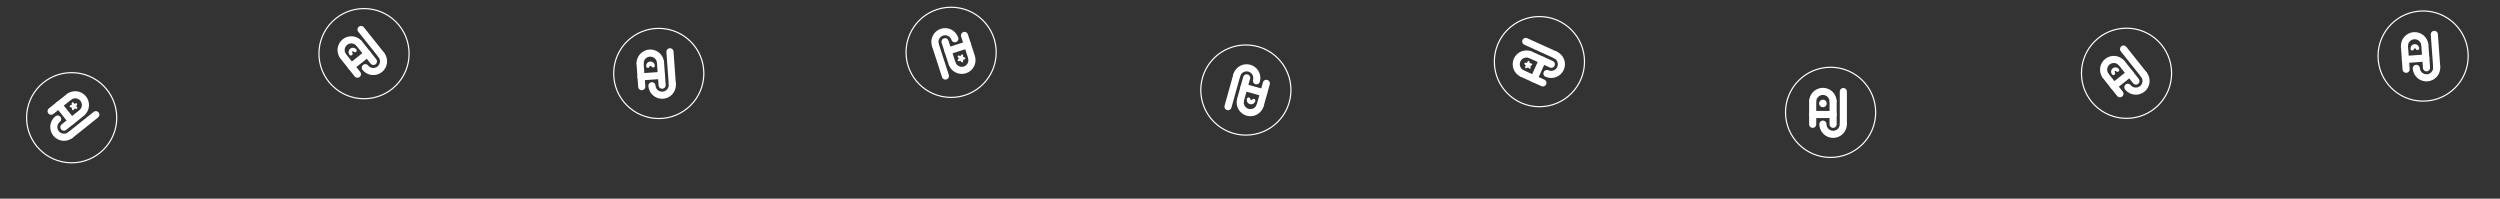 <?xml version="1.0" encoding="UTF-8"?><svg id="Calque_2" xmlns="http://www.w3.org/2000/svg" viewBox="0 0 2108 167.5"><rect x="0" y="0" width="2108" height="167.5" fill="#333333" stroke="none"/><defs><style>.cls-1,.cls-2,.cls-3{stroke-linecap:round;}.cls-1,.cls-2,.cls-3,.cls-4,.cls-5,.cls-6{stroke:#fff;stroke-miterlimit:10;}.cls-1,.cls-2,.cls-4,.cls-5{fill:none;}.cls-1,.cls-5{stroke-width:6px;}.cls-2,.cls-3{stroke-width:3px;}.cls-3,.cls-6{fill:#fff;}</style></defs><line class="cls-1" x1="301.39" y1="62.53" x2="289.48" y2="47.57"/><line class="cls-1" x1="302.96" y1="36.83" x2="314.87" y2="51.8"/><path class="cls-5" d="M289.48,47.57c-2.96-3.72-2.35-9.14,1.38-12.11s9.14-2.35,12.11,1.38"/><path class="cls-1" d="M308.04,57.06c2.96,3.72,8.38,4.34,12.11,1.38,3.72-2.96,4.34-8.38,1.38-12.11"/><line class="cls-1" x1="296.24" y1="56.06" x2="309.72" y2="45.33"/><line class="cls-1" x1="304.43" y1="24.84" x2="321.37" y2="46.13"/><path class="cls-2" d="M295.87,45.29c-.76-.95-.6-2.33.35-3.08s2.33-.6,3.08.35"/><circle class="cls-4" cx="306.94" cy="45.24" r="38.01"/><line class="cls-1" x1="43.11" y1="93.75" x2="58.05" y2="81.8"/><line class="cls-1" x1="68.81" y1="95.26" x2="53.87" y2="107.21"/><path class="cls-5" d="M58.05,81.8c3.72-2.97,9.14-2.37,12.11,1.35,2.97,3.72,2.37,9.14-1.35,12.11"/><path class="cls-1" d="M48.6,100.39c-3.72,2.97-4.32,8.39-1.35,12.11s8.39,4.32,12.11,1.35"/><line class="cls-1" x1="49.57" y1="88.59" x2="60.33" y2="102.04"/><line class="cls-1" x1="80.81" y1="96.7" x2="59.56" y2="113.69"/><path class="cls-6" d="M61.17,92.19l-.06-1.23c-.02-.34-.24-.62-.57-.71l-1.18-.33c-.27-.07-.28-.45-.02-.54l1.15-.43c.31-.12.52-.43.5-.76l-.06-1.23c-.01-.28.34-.41.51-.19l.77.96c.21.26.56.36.88.24l1.15-.43c.26-.1.49.19.34.43l-.68,1.03c-.18.28-.17.65.04.91l.77.96c.17.22-.03.53-.3.45l-1.18-.33c-.32-.09-.67.04-.85.32l-.68,1.03c-.15.23-.51.13-.53-.14Z"/><circle class="cls-4" cx="60.42" cy="99.26" r="38.01"/><line class="cls-1" x1="813.26" y1="29.87" x2="819.16" y2="48.07"/><line class="cls-1" x1="802.76" y1="53.38" x2="796.87" y2="35.18"/><path class="cls-5" d="M819.16,48.07c1.47,4.53-1.02,9.39-5.54,10.85s-9.39-1.02-10.85-5.54"/><path class="cls-1" d="M805.11,32.67c-1.47-4.53-6.33-7.01-10.85-5.54-4.53,1.47-7.01,6.33-5.54,10.85"/><line class="cls-1" x1="815.81" y1="37.74" x2="799.42" y2="43.05"/><line class="cls-1" x1="797.18" y1="64.1" x2="788.79" y2="38.22"/><path class="cls-6" d="M808.34,47.32l1.17.38c.32.1.67,0,.87-.28l.72-.99c.16-.22.52-.11.52.17v1.23c0,.34.21.63.53.74l1.17.38c.26.09.26.46,0,.54l-1.17.38c-.32.1-.54.4-.54.74v1.23c0,.28-.36.39-.52.17l-.72-.99c-.2-.27-.55-.39-.87-.28l-1.17.38c-.26.09-.48-.22-.32-.44l.72-.99c.2-.27.2-.64,0-.91l-.72-.99c-.16-.22.06-.53.32-.44Z"/><circle class="cls-4" cx="801.99" cy="44.12" r="38.01"/><line class="cls-1" x1="1300.97" y1="69.9" x2="1283.55" y2="61.99"/><line class="cls-1" x1="1290.67" y1="46.3" x2="1308.09" y2="54.2"/><path class="cls-5" d="M1283.55,61.99c-4.33-1.97-6.25-7.07-4.29-11.41,1.97-4.33,7.07-6.25,11.41-4.29"/><path class="cls-1" d="M1304.4,61.99c4.33,1.97,9.44.05,11.41-4.29,1.97-4.33.05-9.44-4.29-11.41"/><line class="cls-1" x1="1293.43" y1="66.48" x2="1300.55" y2="50.79"/><line class="cls-1" x1="1286.51" y1="34.95" x2="1311.29" y2="46.19"/><path class="cls-6" d="M1291.39,54.5l-1.07.61c-.29.17-.44.5-.38.83l.25,1.2c.06.27-.27.46-.47.27l-.91-.83c-.25-.23-.61-.27-.91-.1l-1.07.61c-.24.14-.52-.12-.4-.37l.51-1.12c.14-.31.07-.67-.18-.89l-.91-.83c-.2-.19-.05-.53.23-.5l1.22.14c.33.04.65-.14.79-.45l.51-1.12c.11-.25.49-.21.54.06l.25,1.2c.07.33.34.58.67.62l1.22.14c.28.03.35.4.11.53Z"/><circle class="cls-4" cx="1298.04" cy="51.97" r="38.01"/><line class="cls-1" x1="1067.78" y1="70.28" x2="1062.64" y2="88.7"/><line class="cls-1" x1="1046.04" y1="84.07" x2="1051.18" y2="65.65"/><path class="cls-5" d="M1062.64,88.7c-1.28,4.58-6.03,7.26-10.62,5.98-4.58-1.28-7.26-6.03-5.98-10.62"/><path class="cls-1" d="M1059.44,68.1c1.28-4.58-1.4-9.34-5.98-10.62-4.58-1.28-9.34,1.4-10.62,5.98"/><line class="cls-1" x1="1065.55" y1="78.24" x2="1048.96" y2="73.61"/><line class="cls-1" x1="1035.46" y1="89.92" x2="1042.77" y2="63.71"/><path class="cls-3" d="M1057.04,84.86c-.33,1.17-1.54,1.85-2.7,1.52-1.17-.33-1.85-1.54-1.52-2.7"/><circle class="cls-4" cx="1050.51" cy="75.92" r="38.01"/><line class="cls-1" x1="541.12" y1="73.07" x2="539.74" y2="53.99"/><line class="cls-1" x1="556.93" y1="52.74" x2="558.31" y2="71.82"/><path class="cls-5" d="M539.74,53.99c-.34-4.75,3.22-8.87,7.97-9.22,4.75-.34,8.87,3.22,9.22,7.97"/><path class="cls-1" d="M549.7,72.3c.34,4.75,4.47,8.32,9.22,7.97s8.32-4.47,7.97-9.22"/><line class="cls-1" x1="540.52" y1="64.82" x2="557.71" y2="63.57"/><line class="cls-1" x1="564.91" y1="43.67" x2="566.87" y2="70.8"/><path class="cls-3" d="M546.3,55.71c-.09-1.21.82-2.26,2.03-2.35s2.26.82,2.35,2.03"/><circle class="cls-4" cx="555.47" cy="61.93" r="38.01"/><line class="cls-1" x1="1528.45" y1="104.81" x2="1528.45" y2="85.68"/><line class="cls-1" x1="1545.68" y1="85.68" x2="1545.68" y2="104.81"/><path class="cls-5" d="M1528.45,85.68c0-4.76,3.86-8.62,8.62-8.62s8.62,3.86,8.62,8.62"/><path class="cls-1" d="M1537.07,104.66c0,4.76,3.86,8.62,8.62,8.62s8.62-3.86,8.62-8.62"/><line class="cls-1" x1="1528.45" y1="96.53" x2="1545.68" y2="96.53"/><line class="cls-1" x1="1554.3" y1="77.2" x2="1554.3" y2="104.41"/><circle class="cls-6" cx="1537.07" cy="87.22" r="2.68"/><circle class="cls-4" cx="1543.56" cy="94.73" r="38.01"/><line class="cls-1" x1="1787.53" y1="79.07" x2="1775.62" y2="64.11"/><line class="cls-1" x1="1789.11" y1="53.37" x2="1801.02" y2="68.34"/><path class="cls-5" d="M1775.62,64.11c-2.96-3.72-2.35-9.14,1.38-12.11s9.14-2.35,12.11,1.38"/><path class="cls-1" d="M1794.19,73.6c2.96,3.72,8.38,4.34,12.11,1.38,3.72-2.96,4.34-8.38,1.38-12.11"/><line class="cls-1" x1="1782.38" y1="72.6" x2="1795.87" y2="61.87"/><line class="cls-1" x1="1790.57" y1="41.38" x2="1807.51" y2="62.67"/><path class="cls-2" d="M1782.01,61.83c-.76-.95-.6-2.33.35-3.08s2.33-.6,3.08.35"/><circle class="cls-4" cx="1793.09" cy="61.78" r="38.01"/><line class="cls-1" x1="2028.84" y1="58.4" x2="2027.45" y2="39.32"/><line class="cls-1" x1="2044.64" y1="38.08" x2="2046.03" y2="57.16"/><path class="cls-5" d="M2027.45,39.32c-.34-4.75,3.22-8.87,7.97-9.22s8.87,3.22,9.22,7.97"/><path class="cls-1" d="M2037.42,57.64c.34,4.75,4.47,8.32,9.22,7.97s8.32-4.47,7.97-9.22"/><line class="cls-1" x1="2028.24" y1="50.15" x2="2045.43" y2="48.91"/><line class="cls-1" x1="2052.62" y1="29" x2="2054.59" y2="56.14"/><path class="cls-3" d="M2034.02,41.05c-.09-1.21.82-2.26,2.03-2.35s2.26.82,2.35,2.03"/><circle class="cls-4" cx="2043.18" cy="47.26" r="38.01"/></svg>